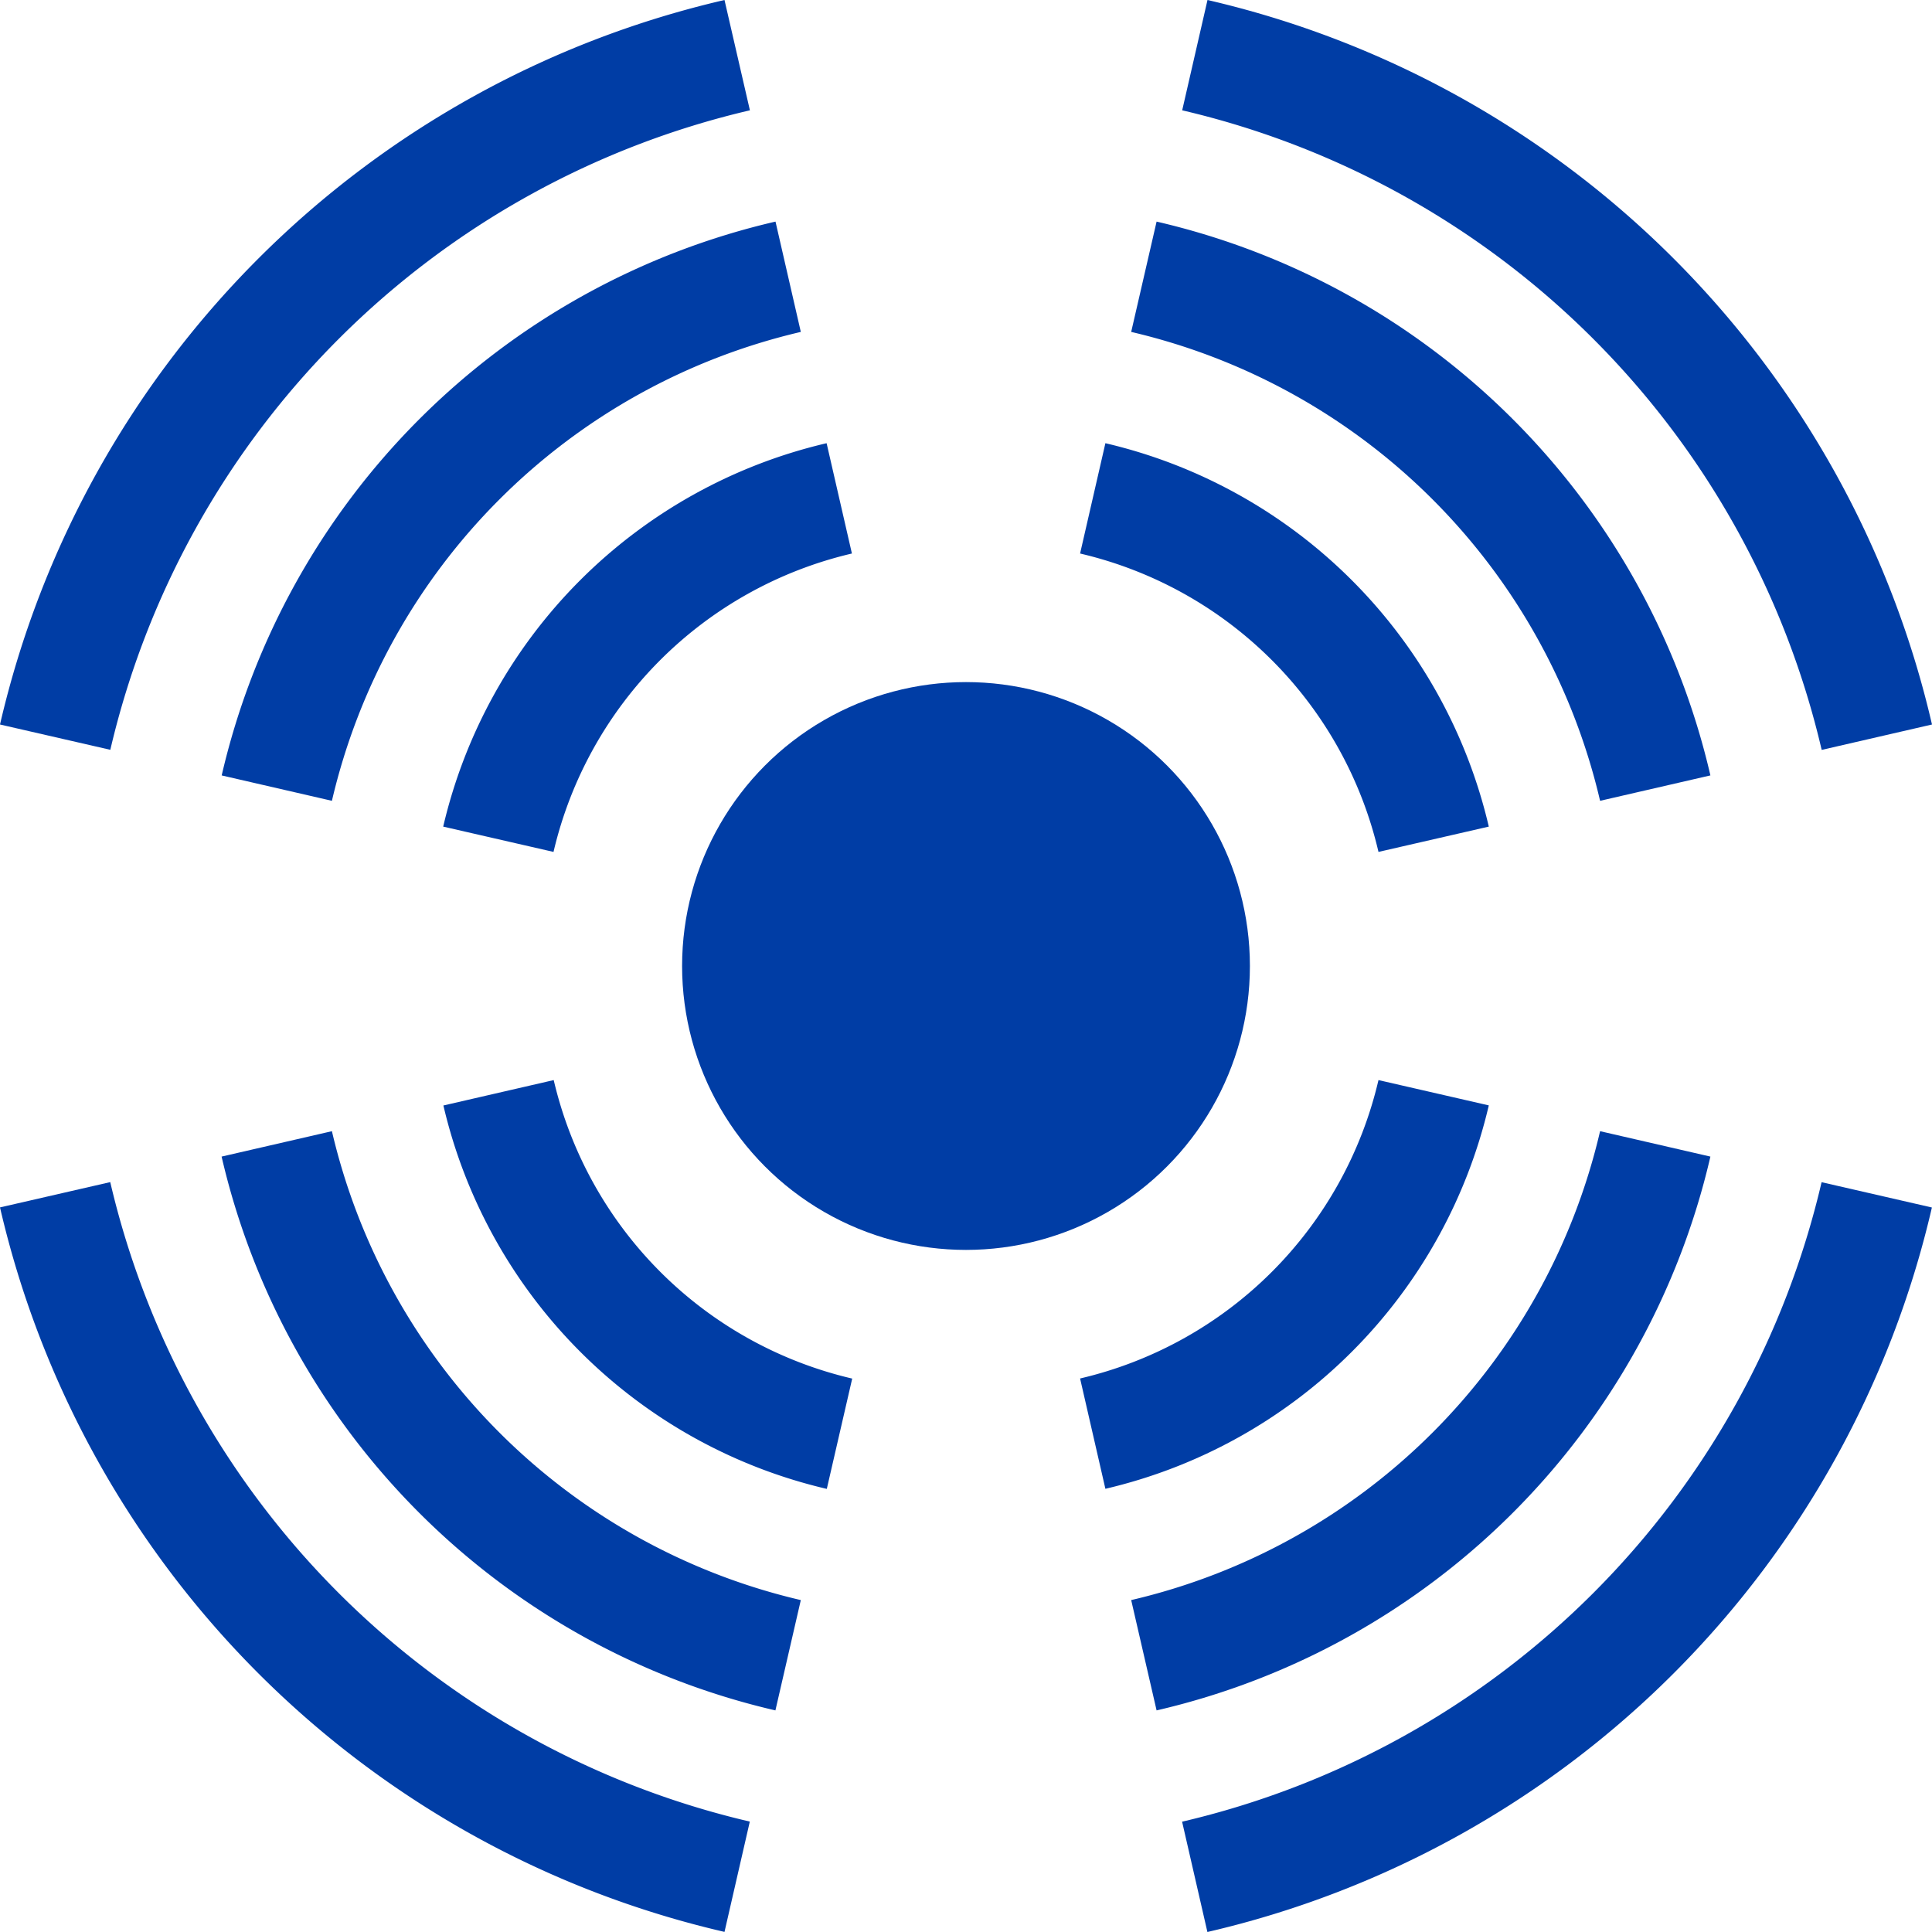 <svg xmlns="http://www.w3.org/2000/svg" width="20" height="20" viewBox="0 0 20 20">
  <g id="ic-program" transform="translate(0)">
    <circle id="Эллипс_97" data-name="Эллипс 97" cx="2.939" cy="2.939" r="2.939" transform="translate(7.061 7.061)" fill="#003da5"/>
    <path id="Контур_314" data-name="Контур 314" d="M117.455,121.426l1.142.262a4.14,4.14,0,0,1,3.089-3.089l-.262-1.142A5.318,5.318,0,0,0,117.455,121.426Z" transform="translate(-112.867 -112.869)" fill="#003da5"/>
    <path id="Контур_315" data-name="Контур 315" d="M58.735,64.47l1.142.263a6.5,6.5,0,0,1,4.854-4.854l-.262-1.142a7.657,7.657,0,0,0-5.733,5.733Z" transform="translate(-56.441 -56.443)" fill="#003da5"/>
    <path id="Контур_316" data-name="Контур 316" d="M7.763,1.142,7.5,0A10.014,10.014,0,0,0,0,7.5l1.142.262A8.868,8.868,0,0,1,7.763,1.142Z" transform="translate(0 0)" fill="#003da5"/>
    <path id="Контур_317" data-name="Контур 317" d="M290.456,286.488l-1.142-.262a4.139,4.139,0,0,1-3.089,3.089l.262,1.142A5.318,5.318,0,0,0,290.456,286.488Z" transform="translate(-275.044 -275.045)" fill="#003da5"/>
    <path id="Контур_318" data-name="Контур 318" d="M305.773,300.04l-1.142-.263a6.5,6.5,0,0,1-4.854,4.854l.263,1.142a7.657,7.657,0,0,0,5.733-5.733Z" transform="translate(-288.067 -288.067)" fill="#003da5"/>
    <path id="Контур_319" data-name="Контур 319" d="M313.27,319.887l.262,1.142a10.014,10.014,0,0,0,7.5-7.5l-1.142-.262A8.867,8.867,0,0,1,313.27,319.887Z" transform="translate(-301.033 -301.029)" fill="#003da5"/>
    <path id="Контур_320" data-name="Контур 320" d="M118.6,286.227l-1.142.263a5.318,5.318,0,0,0,3.969,3.969l.263-1.142A4.14,4.14,0,0,1,118.6,286.227Z" transform="translate(-112.868 -275.046)" fill="#003da5"/>
    <path id="Контур_321" data-name="Контур 321" d="M59.879,299.777l-1.142.263a7.657,7.657,0,0,0,5.733,5.733l.263-1.142A6.5,6.5,0,0,1,59.879,299.777Z" transform="translate(-56.443 -288.067)" fill="#003da5"/>
    <path id="Контур_322" data-name="Контур 322" d="M1.142,313.267,0,313.529a10.014,10.014,0,0,0,7.5,7.5l.262-1.142a8.868,8.868,0,0,1-6.621-6.621Z" transform="translate(0 -301.03)" fill="#003da5"/>
    <path id="Контур_323" data-name="Контур 323" d="M289.315,121.687l1.142-.262a5.318,5.318,0,0,0-3.969-3.969l-.262,1.142A4.139,4.139,0,0,1,289.315,121.687Z" transform="translate(-275.045 -112.868)" fill="#003da5"/>
    <path id="Контур_324" data-name="Контур 324" d="M304.631,64.733l1.142-.263a7.657,7.657,0,0,0-5.733-5.733l-.263,1.142A6.5,6.5,0,0,1,304.631,64.733Z" transform="translate(-288.067 -56.443)" fill="#003da5"/>
    <path id="Контур_325" data-name="Контур 325" d="M319.888,7.763,321.03,7.5a10.014,10.014,0,0,0-7.5-7.5l-.262,1.142A8.868,8.868,0,0,1,319.888,7.763Z" transform="translate(-301.03)" fill="#003da5"/>
  </g>
</svg>
